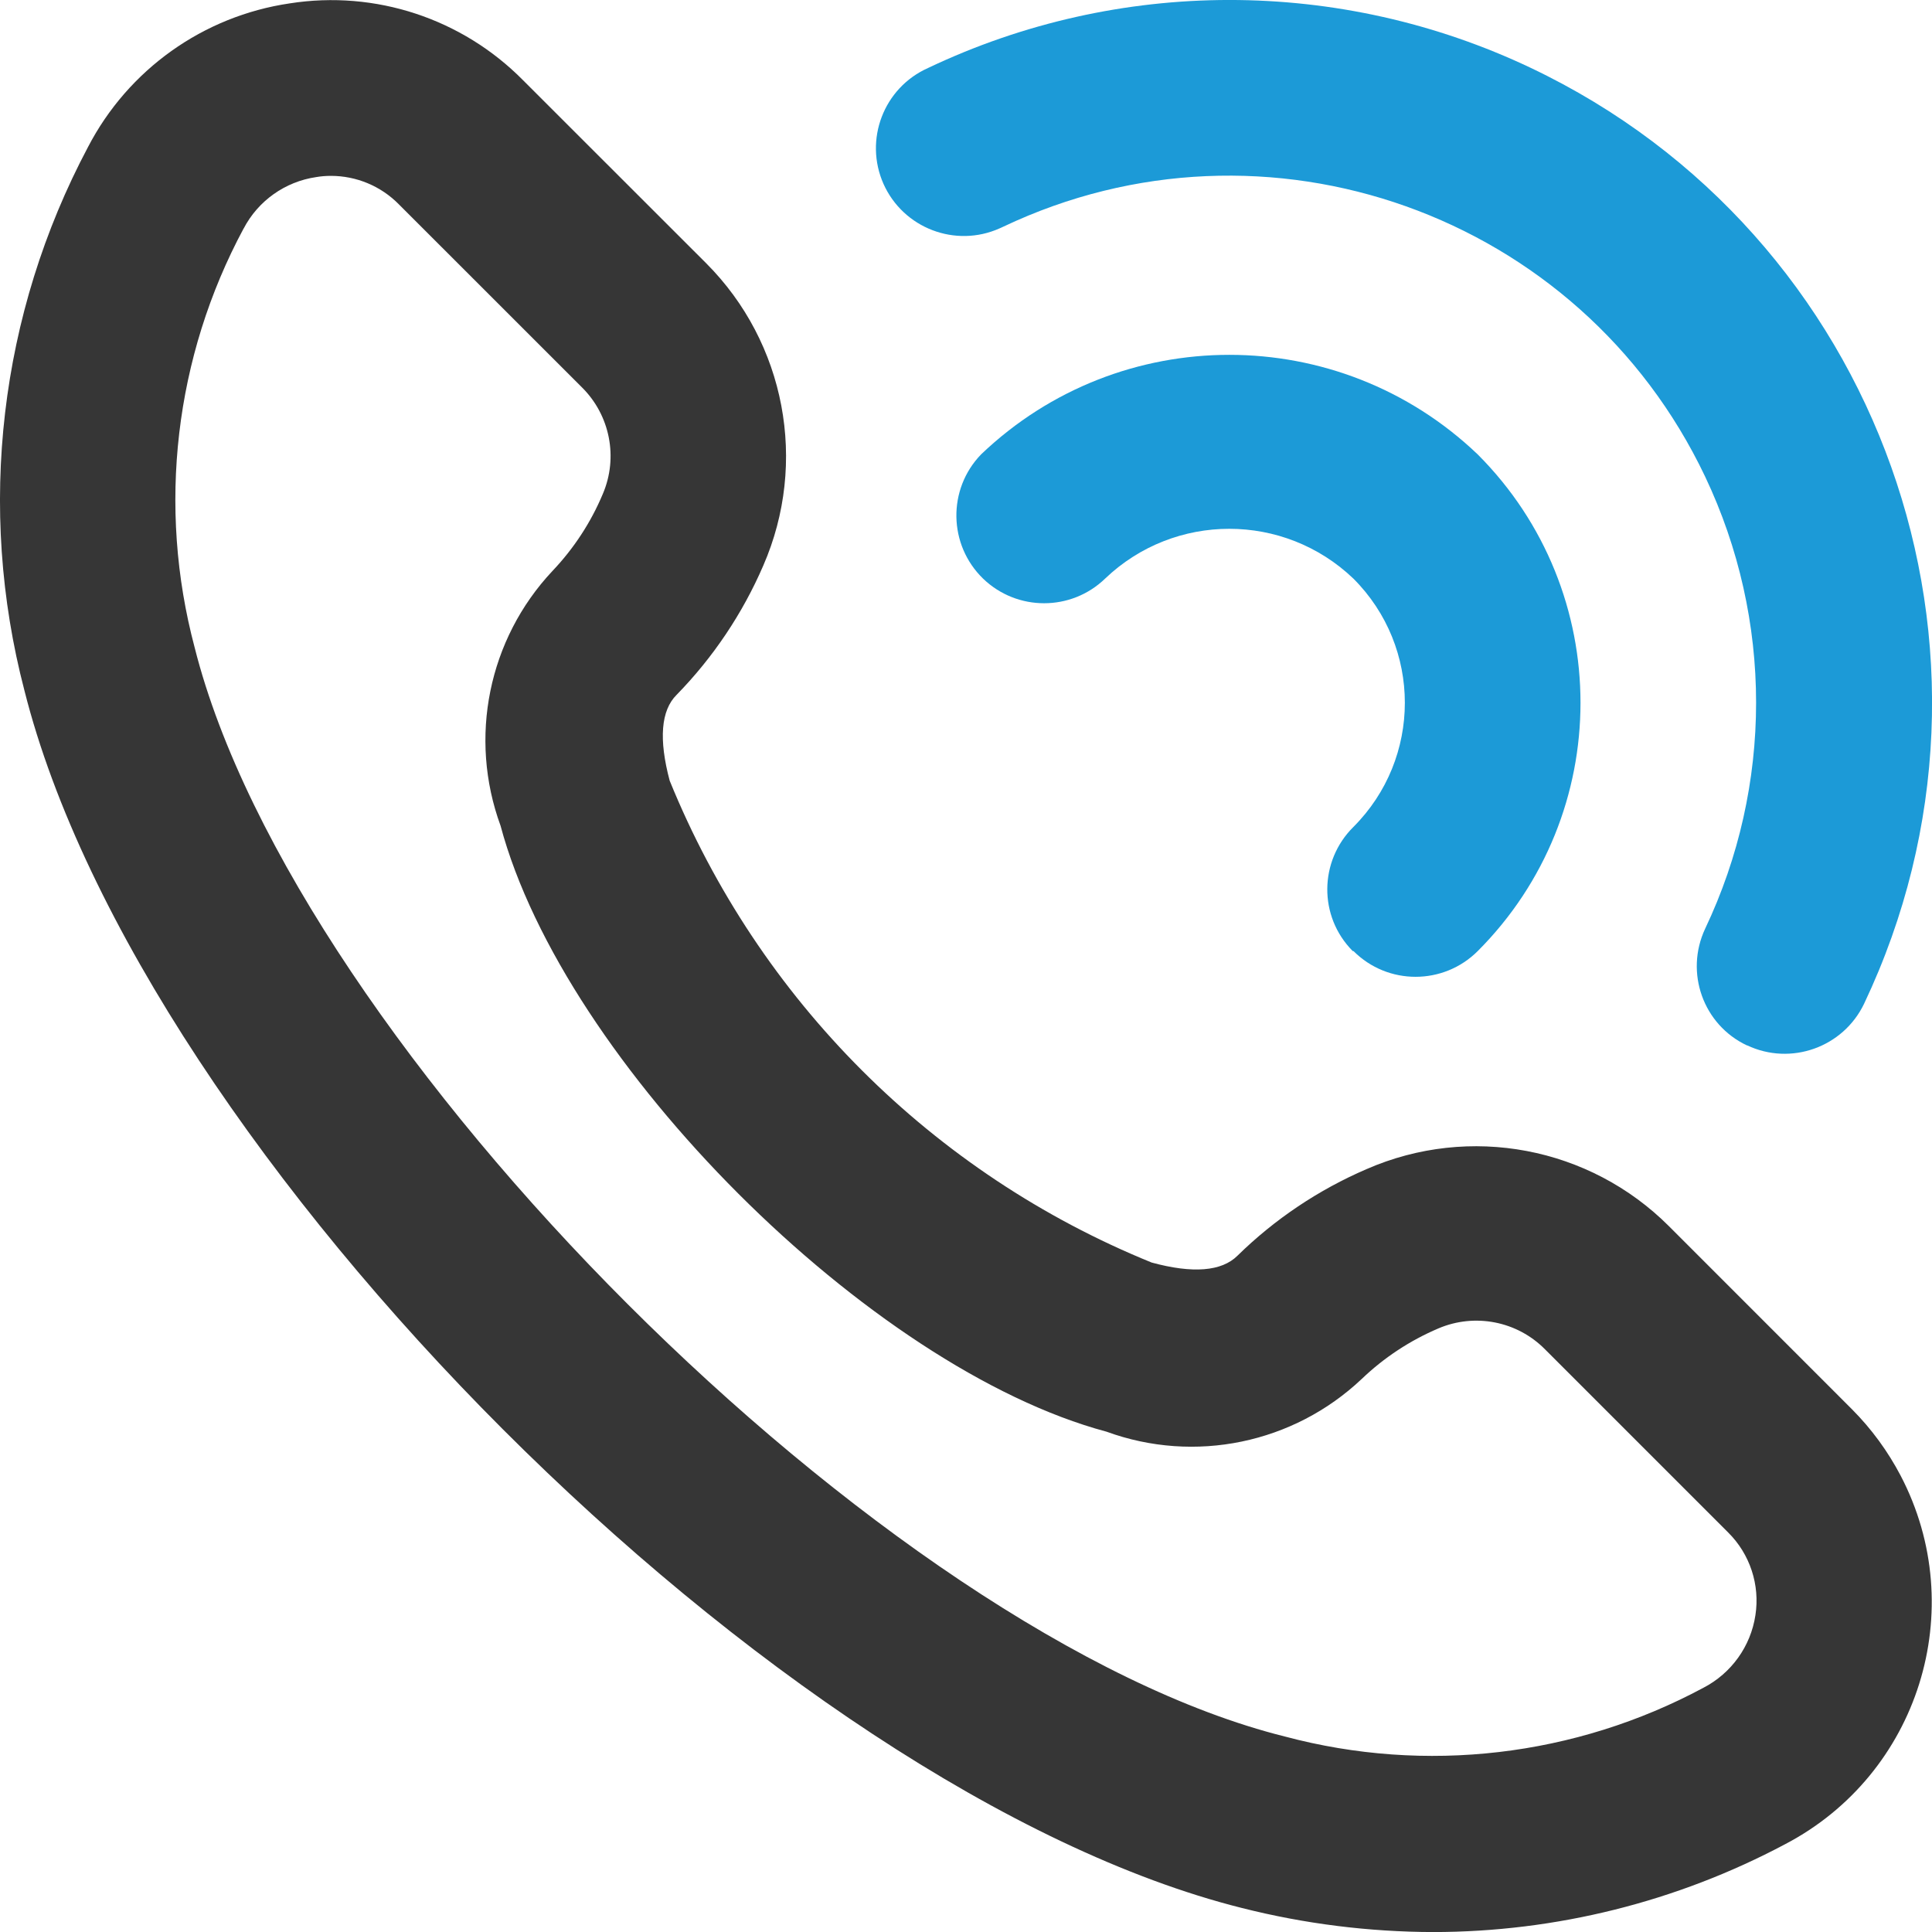 <svg width="35" height="35" viewBox="0 0 35 35" fill="none" xmlns="http://www.w3.org/2000/svg">
<path d="M0.442 12.507C2.556 20.907 14.1 32.46 22.498 34.565C23.632 34.852 24.795 34.998 25.966 35.001C28.188 34.999 30.376 34.453 32.338 33.41C34.759 32.145 35.698 29.156 34.432 26.733C34.2 26.291 33.905 25.887 33.553 25.533L30.236 22.215C28.797 20.775 26.623 20.364 24.758 21.179C23.887 21.554 23.093 22.086 22.417 22.749C22.133 23.031 21.612 23.076 20.863 22.872C16.894 21.259 13.746 18.111 12.132 14.143C11.932 13.393 11.973 12.87 12.257 12.588C12.919 11.91 13.452 11.116 13.828 10.245C14.64 8.38 14.23 6.208 12.793 4.769L9.474 1.452C8.371 0.336 6.8 -0.182 5.25 0.061C3.683 0.291 2.322 1.26 1.593 2.666C-0.01 5.686 -0.422 9.198 0.442 12.507L0.442 12.507ZM4.413 4.142C4.675 3.638 5.165 3.29 5.729 3.208C5.816 3.193 5.904 3.186 5.994 3.186C6.457 3.186 6.9 3.371 7.224 3.7L10.542 7.017C11.051 7.521 11.203 8.286 10.921 8.947C10.705 9.464 10.394 9.938 10.007 10.345C8.846 11.582 8.485 13.367 9.068 14.959C10.217 19.254 15.757 24.789 20.045 25.936C21.643 26.52 23.432 26.15 24.669 24.981C25.073 24.594 25.544 24.284 26.059 24.065C26.72 23.784 27.486 23.934 27.99 24.445L31.307 27.762C31.702 28.153 31.886 28.711 31.801 29.261C31.716 29.825 31.365 30.313 30.86 30.575C28.536 31.823 25.826 32.139 23.278 31.459C16.051 29.66 5.346 18.955 3.526 11.729C2.848 9.178 3.164 6.465 4.413 4.14L4.413 4.142Z" fill="#363636"/>
<path d="M31.65 18.937C32.444 19.313 33.392 18.973 33.77 18.183C36.782 11.832 34.077 4.241 27.728 1.228C24.273 -0.411 20.265 -0.41 16.812 1.232C16.009 1.59 15.649 2.531 16.006 3.333C16.366 4.135 17.308 4.495 18.109 4.137C18.131 4.13 18.153 4.115 18.175 4.107C22.935 1.846 28.628 3.872 30.89 8.634C32.121 11.226 32.121 14.233 30.89 16.825C30.519 17.619 30.853 18.564 31.648 18.939L31.65 18.937Z" fill="#1C9AD7"/>
<path d="M24.52 17.23C25.14 17.851 26.148 17.851 26.77 17.23C29.253 14.745 29.253 10.717 26.77 8.232C24.252 5.827 20.289 5.827 17.773 8.232C17.162 8.864 17.18 9.871 17.809 10.482C18.426 11.077 19.404 11.077 20.02 10.482C21.279 9.279 23.26 9.279 24.518 10.482C25.761 11.724 25.761 13.738 24.518 14.981C23.894 15.6 23.886 16.603 24.503 17.226C24.507 17.229 24.509 17.232 24.518 17.23H24.52Z" fill="#1C9AD7"/>
</svg>
